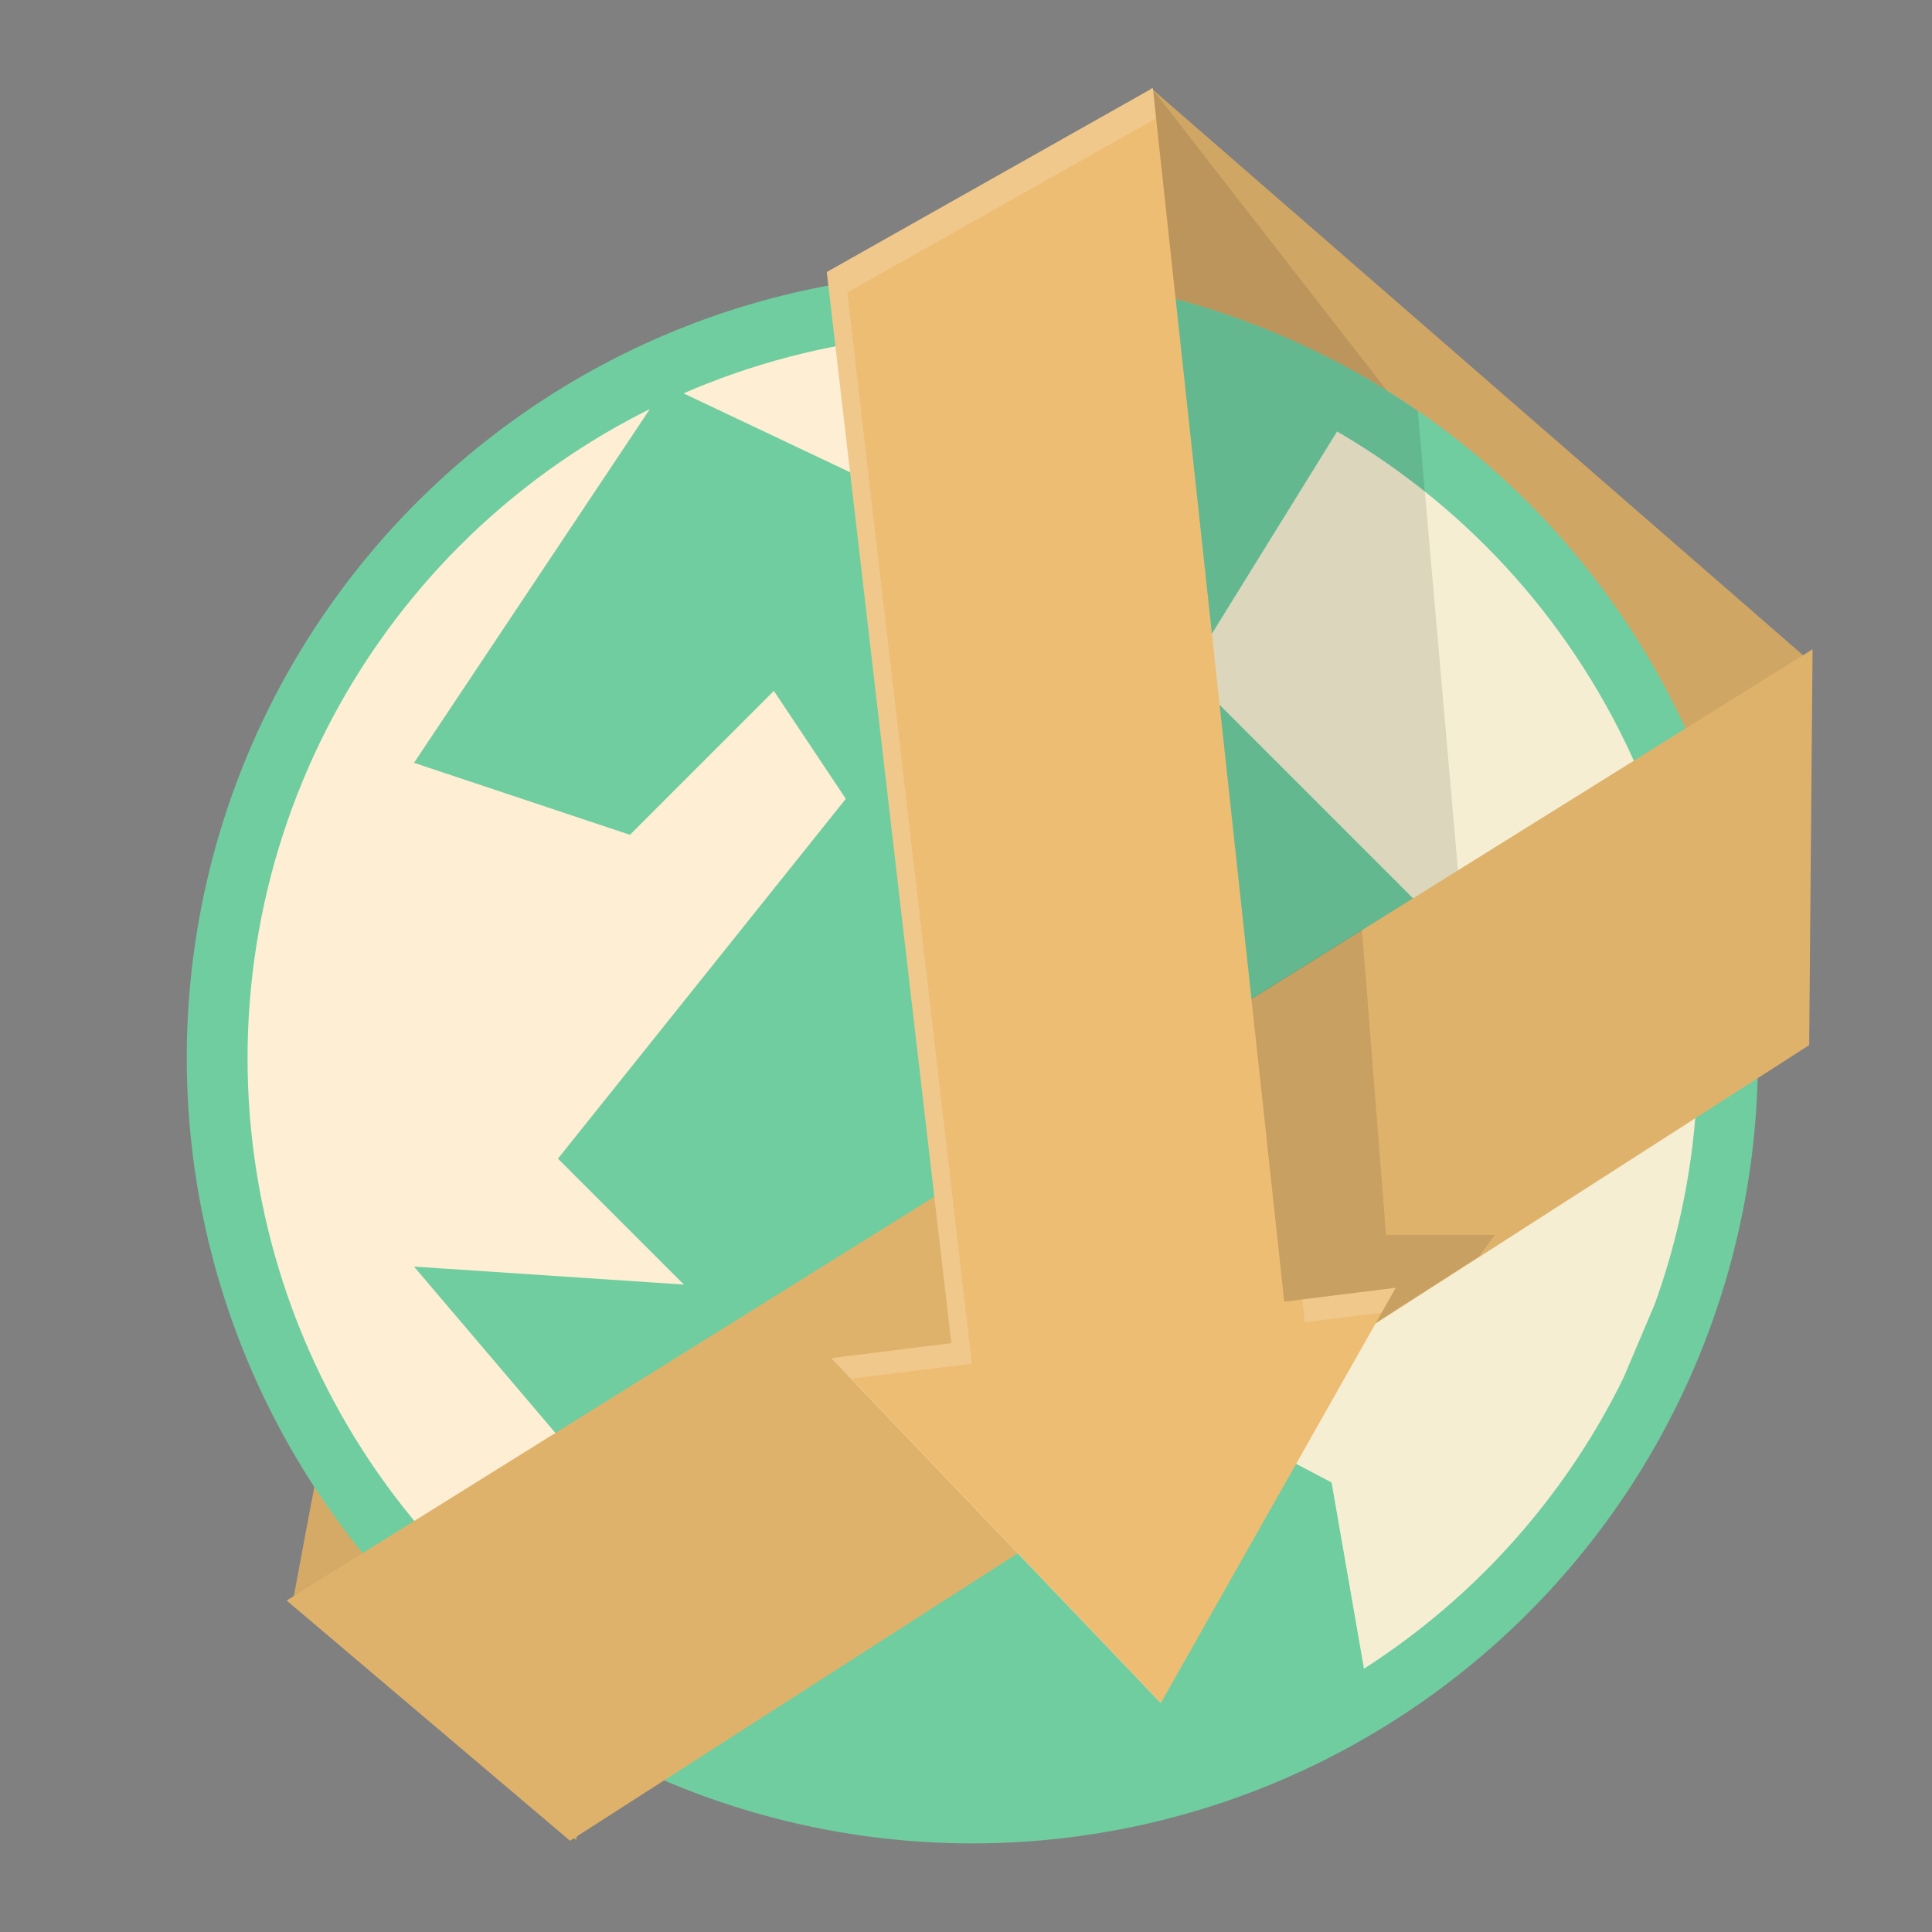 <?xml version="1.0" encoding="UTF-8" standalone="no"?>
<!-- Created with Inkscape (http://www.inkscape.org/) -->

<svg
   xmlns:dc="http://purl.org/dc/elements/1.1/"
   xmlns:cc="http://creativecommons.org/ns#"
   xmlns:rdf="http://www.w3.org/1999/02/22-rdf-syntax-ns#"
   xmlns:svg="http://www.w3.org/2000/svg"
   xmlns="http://www.w3.org/2000/svg"
   xmlns:sodipodi="http://sodipodi.sourceforge.net/DTD/sodipodi-0.dtd"
   xmlns:inkscape="http://www.inkscape.org/namespaces/inkscape"
   width="512"
   height="512"
   id="svg2"
   version="1.1"
   inkscape:version="0.48.4 r9939"
   sodipodi:docname="google eart.svg">
  <rect width="100%" height="100%" fill="#808080" stroke="none"/>
  <defs
     id="defs4">
    <clipPath
       clipPathUnits="userSpaceOnUse"
       id="clipPath3815">
      <path
         transform="matrix(0.923,0,0,0.923,13.354,-124.752)"
         d="m 802.857,622.362 a 352.857,352.857 0 1 1 -705.714,0 352.857,352.857 0 1 1 705.714,0 z"
         sodipodi:ry="352.85715"
         sodipodi:rx="352.85715"
         sodipodi:cy="622.36218"
         sodipodi:cx="450"
         id="path3817"
         style="fill:#008080;fill-opacity:1;fill-rule:evenodd;stroke:none"
         sodipodi:type="arc" />
    </clipPath>
    <clipPath
       clipPathUnits="userSpaceOnUse"
       id="clipPath3819">
      <path
         transform="matrix(0.923,0,0,0.923,13.354,-124.752)"
         d="m 802.857,622.362 a 352.857,352.857 0 1 1 -705.714,0 352.857,352.857 0 1 1 705.714,0 z"
         sodipodi:ry="352.85715"
         sodipodi:rx="352.85715"
         sodipodi:cy="622.36218"
         sodipodi:cx="450"
         id="path3821"
         style="fill:#008080;fill-opacity:1;fill-rule:evenodd;stroke:none"
         sodipodi:type="arc" />
    </clipPath>
    <clipPath
       clipPathUnits="userSpaceOnUse"
       id="clipPath4226">
      <path
         transform="matrix(0.465,0,0,0.465,78.63,-63.307)"
         d="m 802.857,622.362 a 352.857,352.857 0 1 1 -705.714,0 352.857,352.857 0 1 1 705.714,0 z"
         sodipodi:ry="352.85715"
         sodipodi:rx="352.85715"
         sodipodi:cy="622.36218"
         sodipodi:cx="450"
         id="path4228"
         style="fill:#6fcda0;fill-opacity:1;fill-rule:evenodd;stroke:none"
         sodipodi:type="arc" />
    </clipPath>
    <clipPath
       clipPathUnits="userSpaceOnUse"
       id="clipPath4234">
      <path
         sodipodi:nodetypes="ccccc"
         inkscape:connector-curvature="0"
         id="path4236"
         d="M 463.205,140.674 144.634,339.263 203.8,389.417 462.5,223.312 z"
         style="font-size:medium;font-style:normal;font-variant:normal;font-weight:normal;font-stretch:normal;text-indent:0;text-align:start;text-decoration:none;line-height:normal;letter-spacing:normal;word-spacing:normal;text-transform:none;direction:ltr;block-progression:tb;writing-mode:lr-tb;text-anchor:start;baseline-shift:baseline;color:#000000;fill:#dfb26c;fill-opacity:1;stroke:none;stroke-width:70;marker:none;visibility:visible;display:inline;overflow:visible;enable-background:accumulate;font-family:Sans;-inkscape-font-specification:Sans" />
    </clipPath>
  </defs>
  <sodipodi:namedview
     id="base"
     pagecolor="#ffffff"
     bordercolor="#666666"
     borderopacity="1.0"
     inkscape:pageopacity="0.0"
     inkscape:pageshadow="2"
     inkscape:zoom="0.70000002"
     inkscape:cx="392.35082"
     inkscape:cy="349.8386"
     inkscape:document-units="px"
     inkscape:current-layer="layer1"
     showgrid="false"
     inkscape:window-width="1360"
     inkscape:window-height="721"
     inkscape:window-x="0"
     inkscape:window-y="25"
     inkscape:window-maximized="1" />
  <g
     inkscape:label="Capa 1"
     inkscape:groupmode="layer"
     id="layer1"
     transform="translate(0,-540.362)">
    <path
       style="fill:#d0a665;fill-opacity:1;stroke:none"
       d="m 304.914,563.604 174.085,151.418 -68.002,51.682 -97.923,-91.576 z"
       id="path4214"
       inkscape:connector-curvature="0"
       sodipodi:nodetypes="ccccc" />
    <path
       style="fill:#d5aa67;fill-opacity:1;stroke:none"
       d="m 84.708,927.331 c -0.641,2.565 -7.052,37.185 -7.052,37.185 l 75.012,63.472 c 0,0 21.157,-85.27 16.028,-85.911 -5.129,-0.641 -83.988,-14.746 -83.988,-14.746 z"
       id="path4218"
       inkscape:connector-curvature="0" />
    <path
       style="fill:#000000;fill-opacity:0.105;stroke:none"
       d="m 305.821,564.511 69.815,89.763 -92.483,-12.694 z"
       id="path4220"
       inkscape:connector-curvature="0" />
    <path
       sodipodi:type="arc"
       style="fill:#6fcda0;fill-opacity:1;fill-rule:evenodd;stroke:none"
       id="path2985"
       sodipodi:cx="450"
       sodipodi:cy="622.36218"
       sodipodi:rx="352.85715"
       sodipodi:ry="352.85715"
       d="m 802.857,622.362 a 352.857,352.857 0 1 1 -705.714,0 352.857,352.857 0 1 1 705.714,0 z"
       transform="matrix(0.59,0,0,0.59,-7.821,453.504)" />
    <path
       style="fill:#feeed3;fill-opacity:1;stroke:none"
       d="m 436.386,74.535 8.081,145.462 -153.543,-72.731 -113.137,169.706 96.975,32.325 64.65,-64.65 32.325,48.487 -129.3,161.624 56.569,56.569 -121.218,-8.081 137.381,161.624 8.081,177.787 -872.772,-234.355 670.741,-751.553 z"
       id="path3800"
       inkscape:connector-curvature="0"
       clip-path="url(#clipPath3819)"
       transform="matrix(0.59,0,0,0.59,4.824,555.508)" />
    <path
       style="fill:#f5eed3;fill-opacity:1;stroke:none"
       d="m 630.335,106.859 -105.056,169.706 153.543,153.543 -242.437,24.244 0,105.056 153.543,80.812 32.325,185.868 226.274,-533.361 z"
       id="path3802"
       inkscape:connector-curvature="0"
       clip-path="url(#clipPath3815)"
       transform="matrix(0.59,0,0,0.59,4.824,555.508)" />
    <path
       style="fill:#000000;fill-opacity:0.105;stroke:none"
       d="m 325,62 55,18.571 12.857,147.143 -68.571,5 z"
       id="path4222"
       inkscape:connector-curvature="0"
       transform="matrix(1.269,0,0,1.269,-107.631,533.865)"
       clip-path="url(#clipPath4226)" />
    <path
       style="font-size:medium;font-style:normal;font-variant:normal;font-weight:normal;font-stretch:normal;text-indent:0;text-align:start;text-decoration:none;line-height:normal;letter-spacing:normal;word-spacing:normal;text-transform:none;direction:ltr;block-progression:tb;writing-mode:lr-tb;text-anchor:start;baseline-shift:baseline;color:#000000;fill:#dfb26c;fill-opacity:1;stroke:none;stroke-width:70;marker:none;visibility:visible;display:inline;overflow:visible;enable-background:accumulate;font-family:Sans;-inkscape-font-specification:Sans"
       d="M 480.348,712.432 75.963,964.516 151.067,1028.179 479.453,817.331 z"
       id="path2990"
       inkscape:connector-curvature="0"
       sodipodi:nodetypes="ccccc" />
    <path
       style="fill:#000000;fill-opacity:0.105;stroke:none"
       d="m 369.211,198.853 5.051,64.145 22.728,0 -11.112,15.152 -39.901,17.173 -11.112,-79.802 z"
       id="path4230"
       inkscape:connector-curvature="0"
       transform="matrix(1.269,0,0,1.269,-107.631,533.865)"
       clip-path="url(#clipPath4234)" />
    <path
       style="font-size:medium;font-style:normal;font-variant:normal;font-weight:normal;font-stretch:normal;text-indent:0;text-align:start;text-decoration:none;line-height:normal;letter-spacing:normal;word-spacing:normal;text-transform:none;direction:ltr;block-progression:tb;writing-mode:lr-tb;text-anchor:start;baseline-shift:baseline;color:#000000;fill:#edbd73;fill-opacity:1;fill-rule:nonzero;stroke:none;stroke-width:70;marker:none;visibility:visible;display:inline;overflow:visible;enable-background:accumulate;font-family:Sans;-inkscape-font-specification:Sans"
       d="m 305.509,563.695 -86.397,48.752 33.004,283.863 -31.853,3.967 87.349,91.434 62.278,-110.078 -29.553,3.689 -34.828,-321.627 z"
       id="path2992"
       inkscape:connector-curvature="0" />
    <path
       style="font-size:medium;font-style:normal;font-variant:normal;font-weight:normal;font-stretch:normal;text-indent:0;text-align:start;text-decoration:none;line-height:normal;letter-spacing:normal;word-spacing:normal;text-transform:none;direction:ltr;block-progression:tb;writing-mode:lr-tb;text-anchor:start;baseline-shift:baseline;color:#000000;fill:#ffffff;fill-opacity:0.175;fill-rule:nonzero;stroke:none;stroke-width:70;marker:none;visibility:visible;display:inline;overflow:visible;enable-background:accumulate;font-family:Sans;-inkscape-font-specification:Sans"
       d="m 305.509,563.695 -86.397,48.752 33.004,283.863 -31.853,3.967 87.349,91.434 0.079,-0.159 -81.993,-85.841 31.853,-3.967 -33.004,-283.863 81.835,-46.173 -0.873,-8.013 z m 64.381,317.938 -24.753,3.094 0.635,6.03 20.389,-2.539 3.729,-6.585 z"
       id="path4239"
       inkscape:connector-curvature="0" />
  </g>
</svg>
